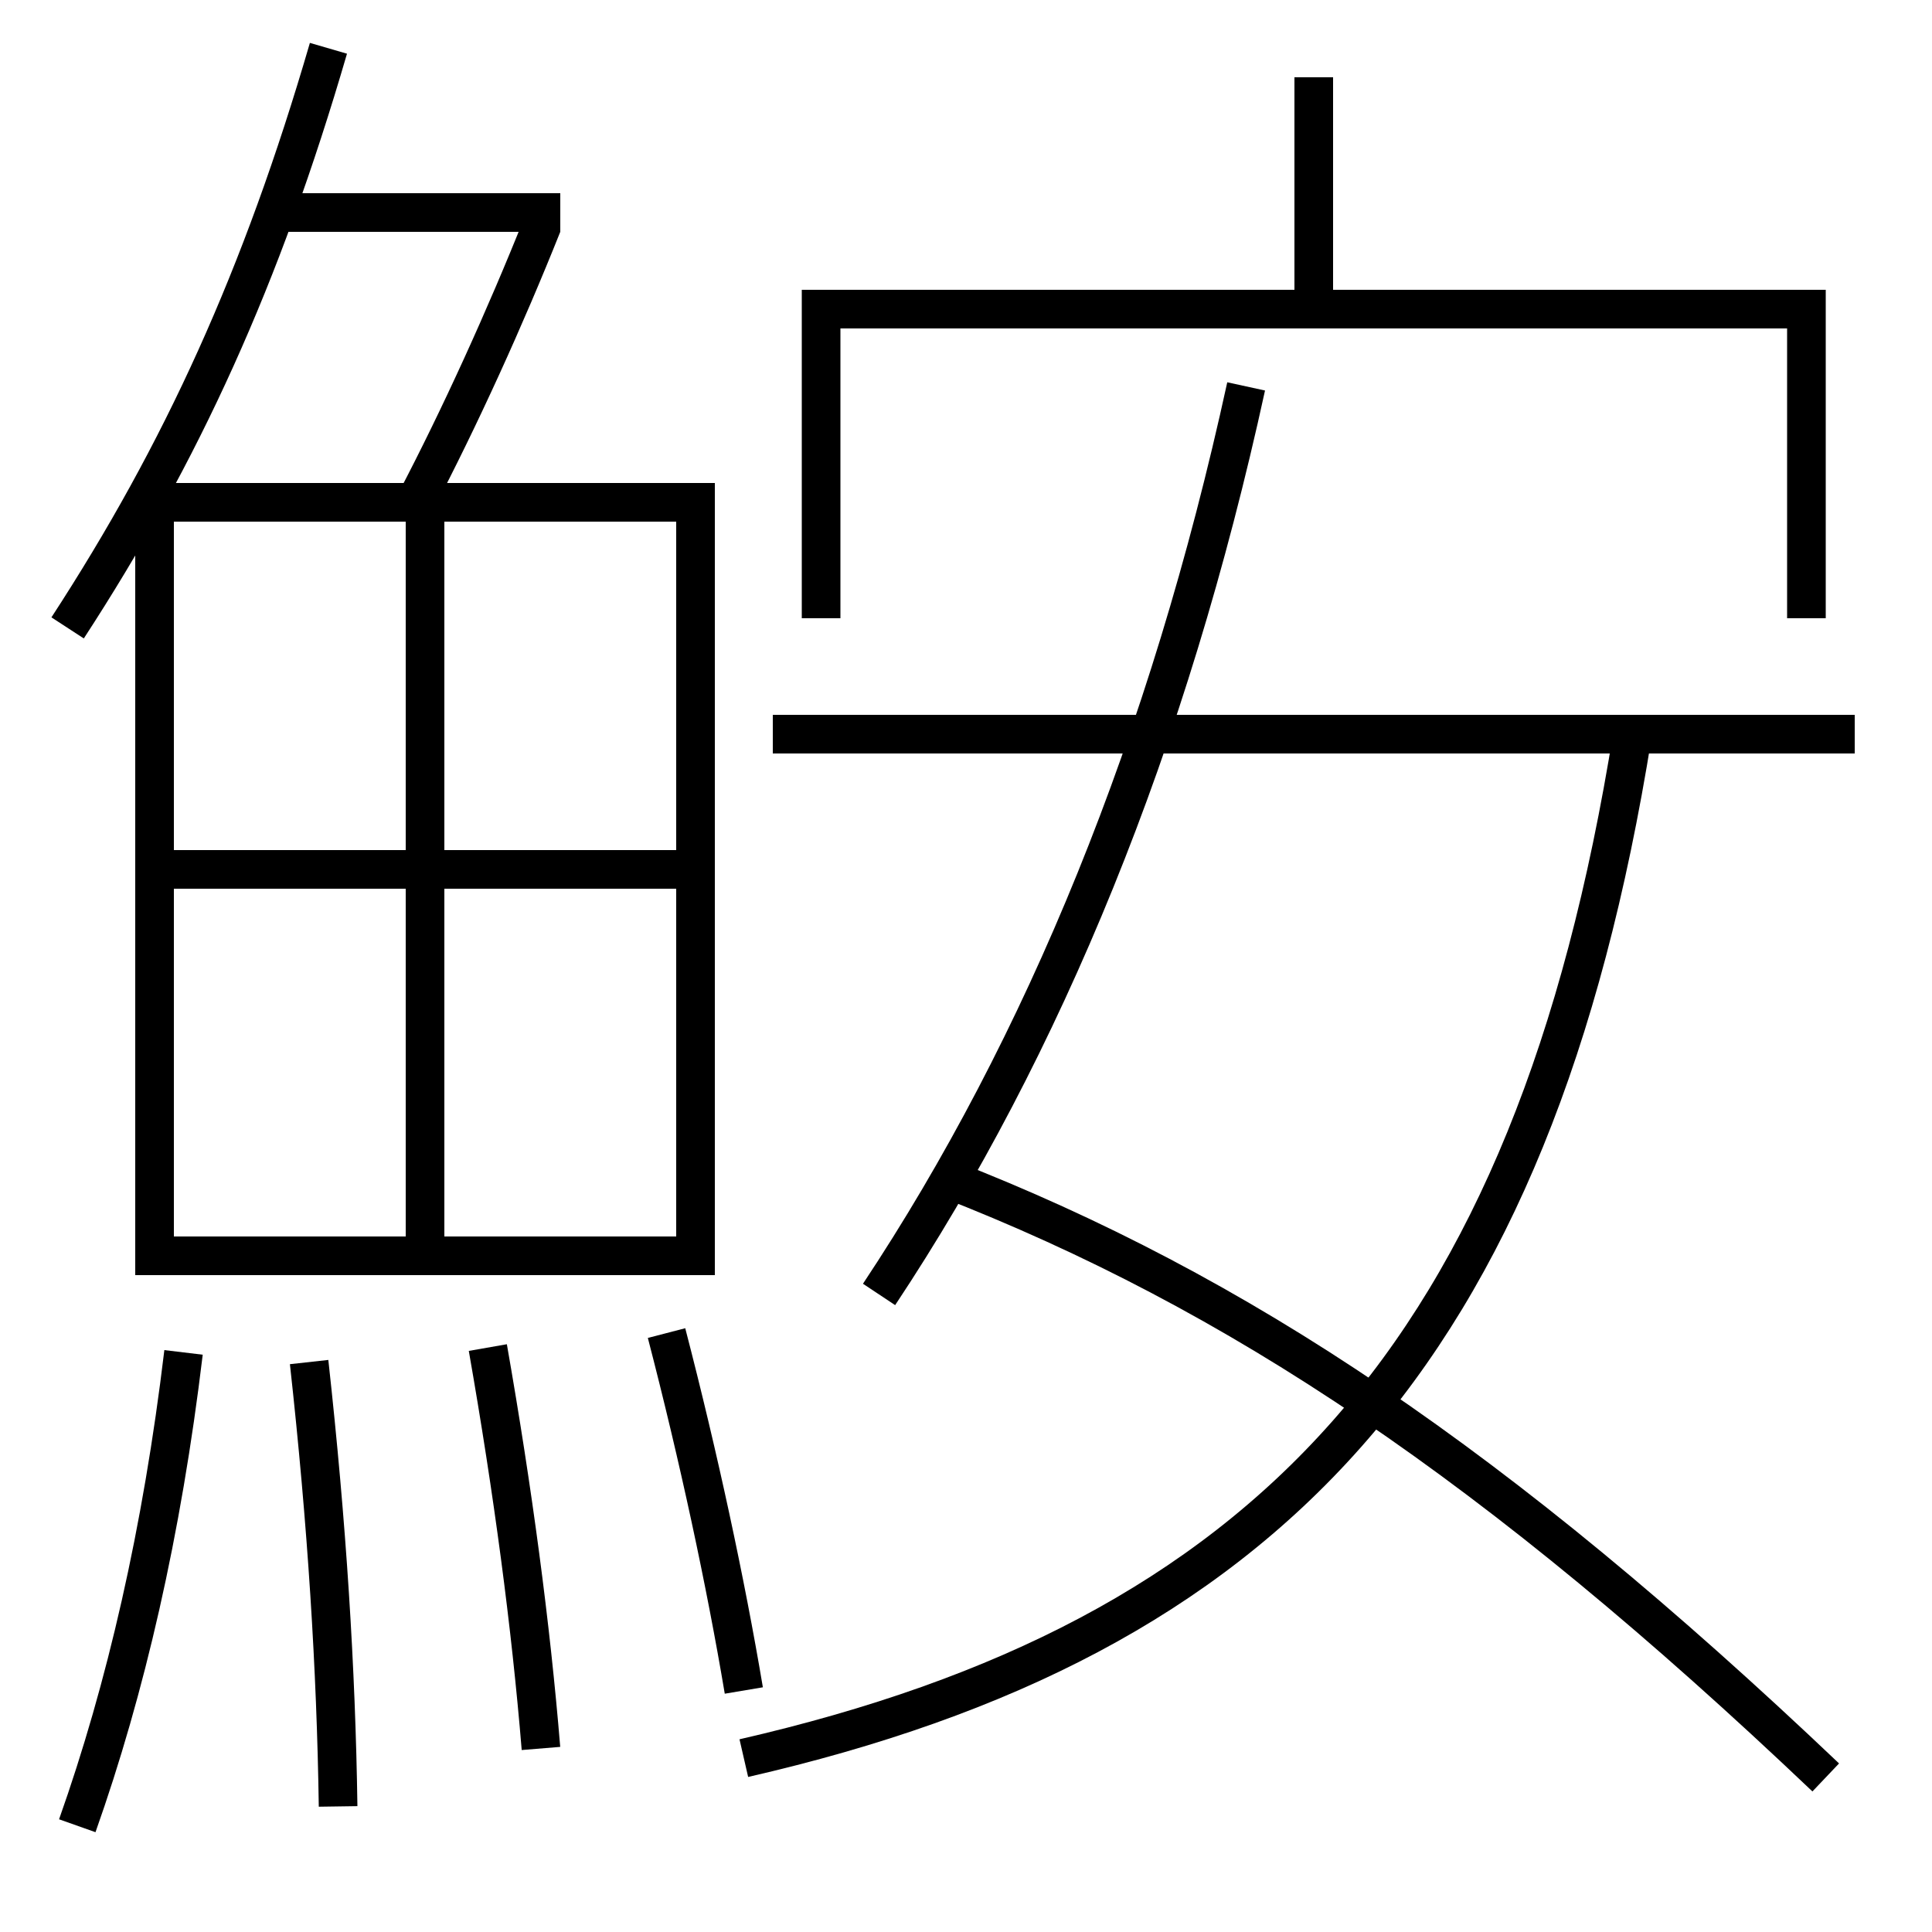 <?xml version='1.0' encoding='utf-8'?>
<svg xmlns="http://www.w3.org/2000/svg" height="100px" version="1.0" viewBox="0 0 100 100" width="100px" x="0px" y="0px">
<line fill="none" stroke="#000000" stroke-width="2" x1="14.5" x2="29" y1="11" y2="11" /><line fill="none" stroke="#000000" stroke-width="2" x1="9" x2="35" y1="45" y2="45" /><line fill="none" stroke="#000000" stroke-width="2" x1="22" x2="22" y1="27" y2="64" /><line fill="none" stroke="#000000" stroke-width="2" x1="68" x2="68" y1="16" y2="4" /><line fill="none" stroke="#000000" stroke-width="2" x1="96" x2="40" y1="38" y2="38" /><polyline fill="none" points="8,66 8,26 36,26 36,65 9,65" stroke="#000000" stroke-width="2" /><polyline fill="none" points="93.5,32 93.5,16 42.5,16 42.5,32" stroke="#000000" stroke-width="2" /><path d="M21.5,26 c2.311,-4.407 4.655,-9.57 6.57,-14.37" fill="none" stroke="#000000" stroke-width="2" /><path d="M3.5,32.5 c5.917,-9.088 10.051,-18.157 13.5,-30" fill="none" stroke="#000000" stroke-width="2" /><path d="M38.5,87.5 c-0.941,-5.596 -2.322,-12.039 -4,-18.5" fill="none" stroke="#000000" stroke-width="2" /><path d="M28,90.5 c-0.521,-6.352 -1.447,-13.317 -2.75,-20.75" fill="none" stroke="#000000" stroke-width="2" /><path d="M17.5,93.5 c-0.103,-7.107 -0.572,-14.597 -1.5,-23" fill="none" stroke="#000000" stroke-width="2" /><path d="M4,94.5 c2.512,-7.089 4.387,-15.212 5.5,-24.5" fill="none" stroke="#000000" stroke-width="2" /><path d="M38.5,91 c27.027,-6.198 40.857,-20.854 46,-53" fill="none" stroke="#000000" stroke-width="2" /><path d="M64.5,20 c-4.006,18.363 -10.475,34.157 -19,47" fill="none" stroke="#000000" stroke-width="2" /><path d="M49,61 c15.061,5.864 28.473,14.815 45.5,31" fill="none" stroke="#000000" stroke-width="2" /></svg>
